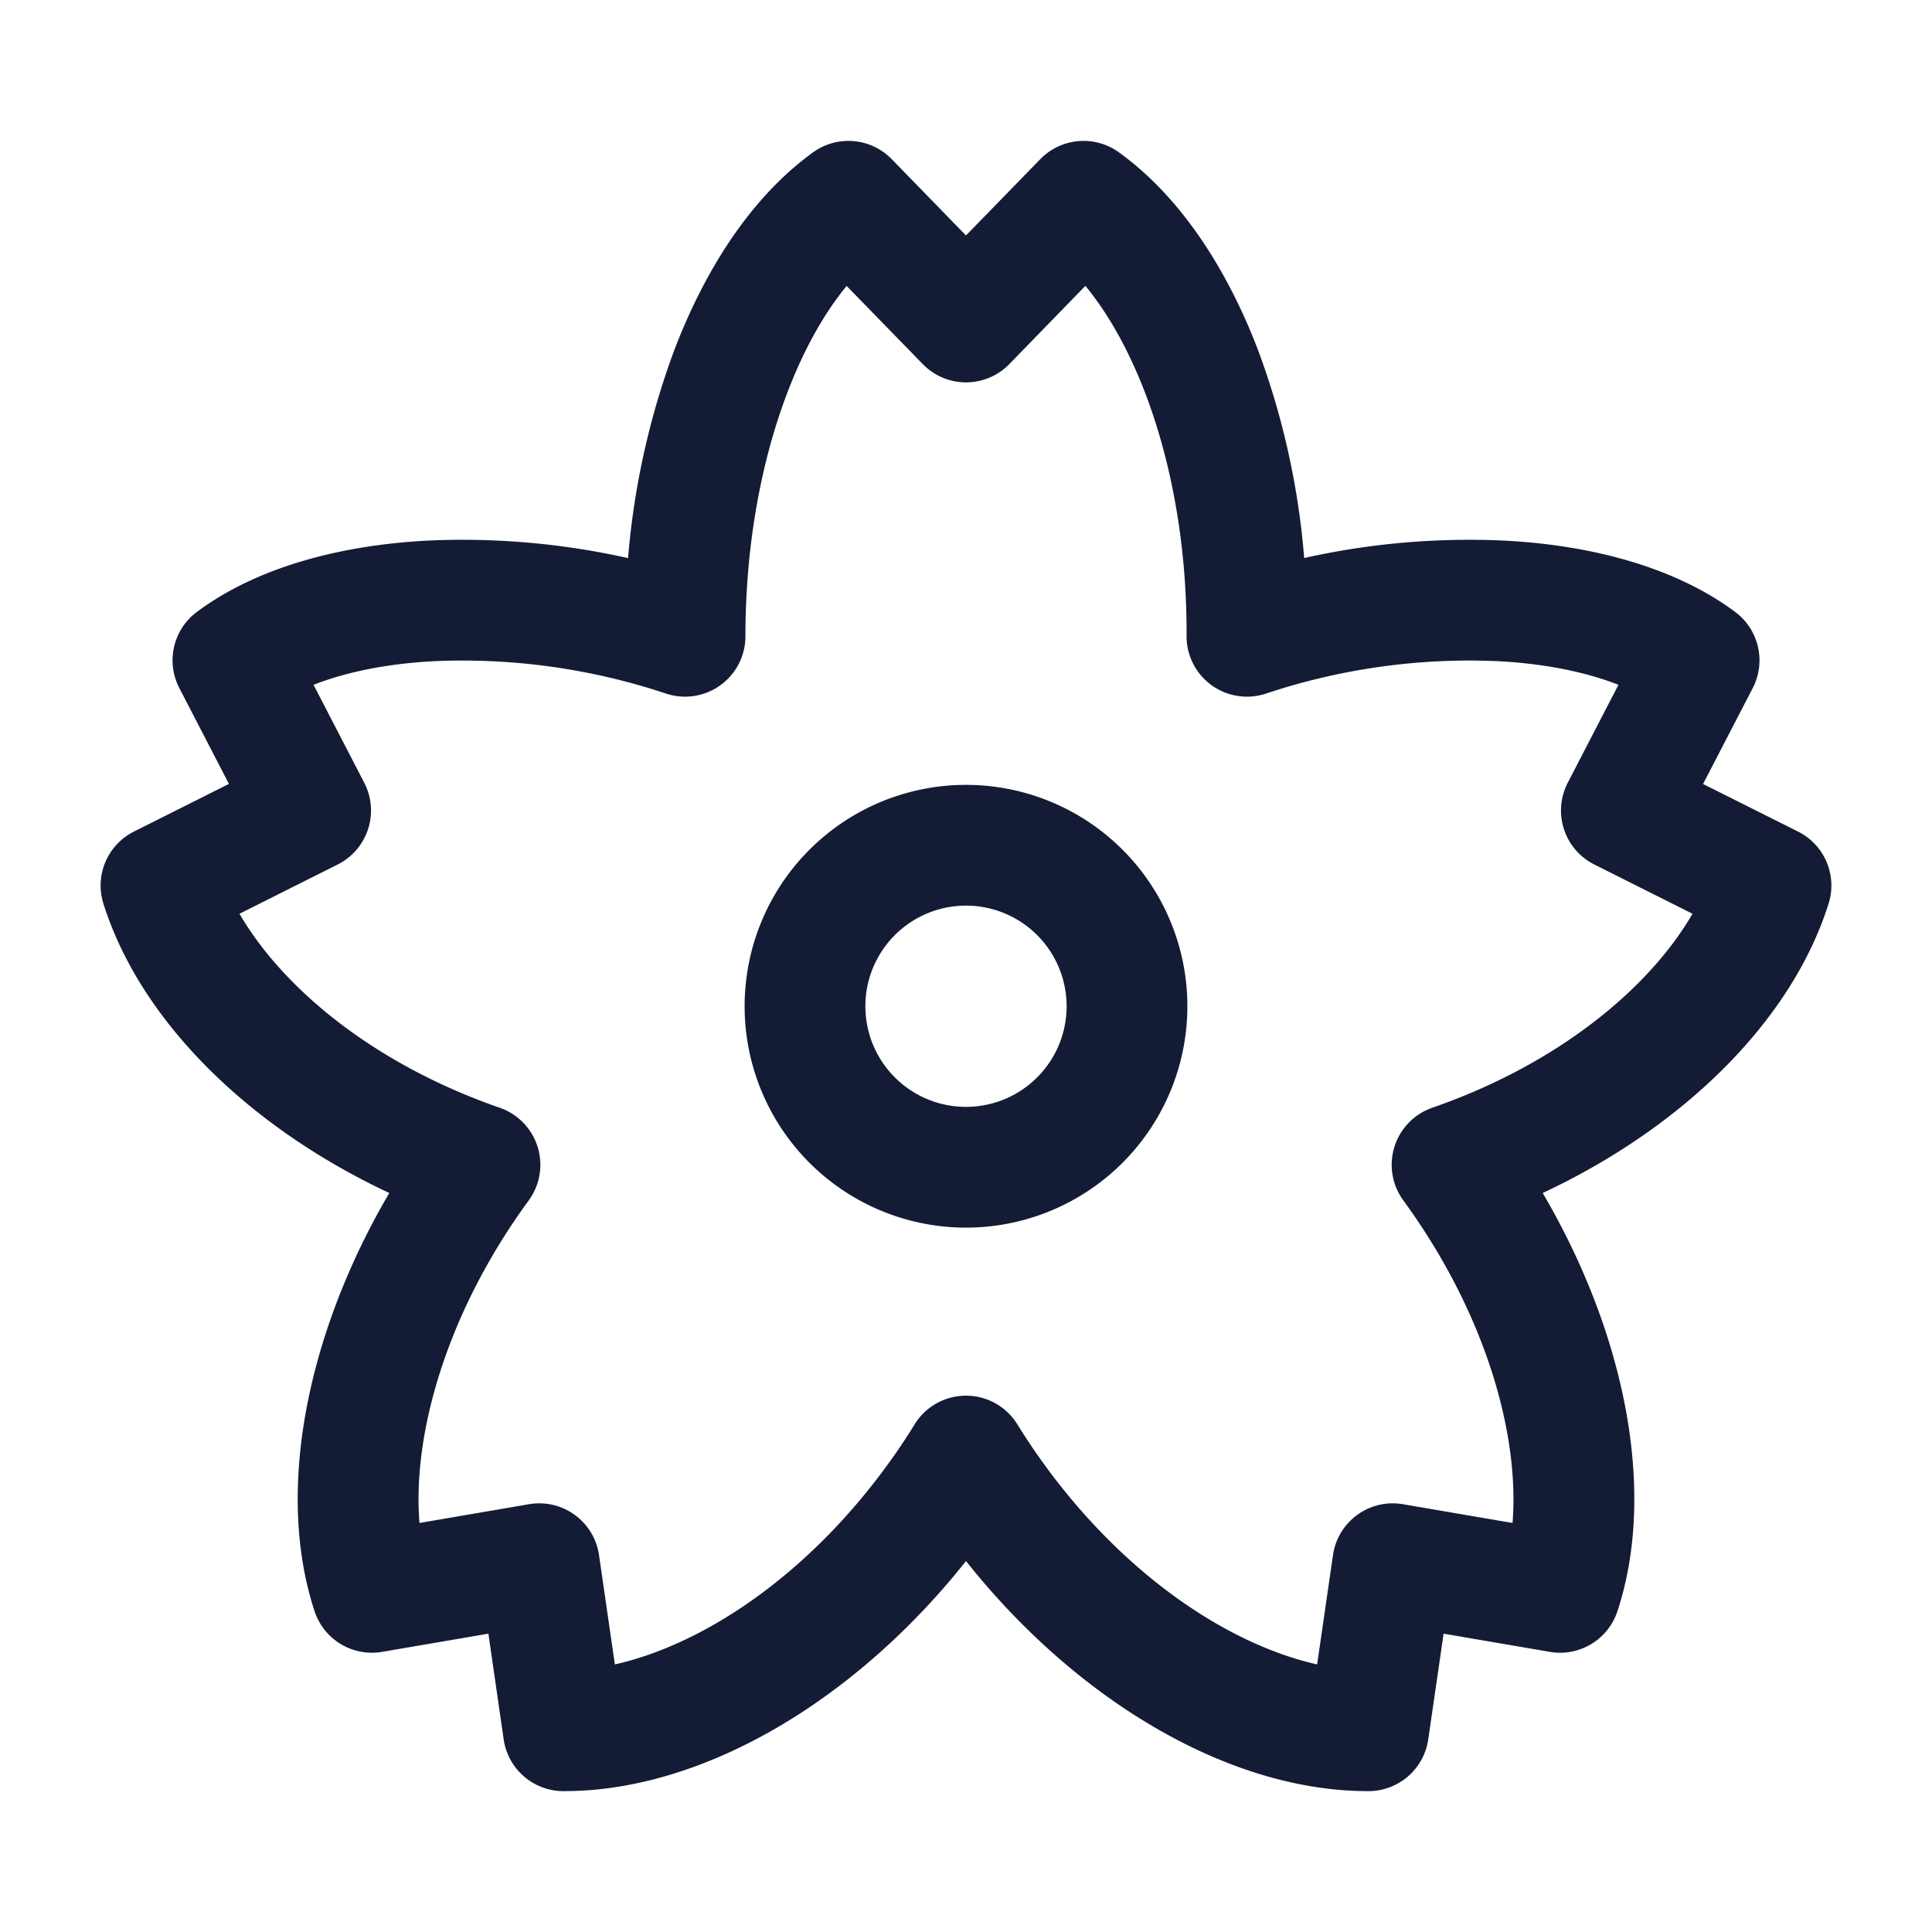 <svg xmlns="http://www.w3.org/2000/svg" width="24" height="24" fill="none"><path fill="#141B34" fill-rule="evenodd" d="M11.077 1.977a.75.75 0 0 0-.976-.085c-.762.55-1.34 1.445-1.729 2.469a9.7 9.7 0 0 0-.57 2.572 9.4 9.4 0 0 0-2.477-.218c-1.075.054-2.122.323-2.879.886a.75.75 0 0 0-.218.947l.616 1.19-1.18.592a.75.75 0 0 0-.379.897c.461 1.458 1.805 2.775 3.551 3.593-1.02 1.738-1.42 3.701-.928 5.196a.75.75 0 0 0 .839.504l1.32-.226.19 1.314a.75.75 0 0 0 .741.642c1.72.005 3.617-1.113 5.002-2.858 1.386 1.745 3.283 2.863 5.002 2.858a.75.75 0 0 0 .74-.642l.191-1.314 1.32.226a.75.75 0 0 0 .839-.504c.493-1.495.092-3.458-.928-5.196 1.746-.818 3.09-2.135 3.551-3.593a.75.75 0 0 0-.379-.897l-1.18-.591.617-1.191a.75.75 0 0 0-.219-.947c-.757-.563-1.804-.832-2.879-.886a9.4 9.4 0 0 0-2.474.217 9.6 9.6 0 0 0-.569-2.572c-.39-1.025-.972-1.919-1.733-2.468a.75.75 0 0 0-.976.085L12 2.925zM9.26 7.904c0-1.12.193-2.162.515-3.011.21-.557.467-1.006.742-1.341l.946.971a.75.75 0 0 0 1.075 0l.945-.972c.277.336.535.786.747 1.342.323.849.516 1.89.51 3.008a.75.75 0 0 0 .986.715 8 8 0 0 1 2.873-.403c.593.03 1.103.136 1.506.294l-.63 1.217a.75.75 0 0 0 .33 1.015l1.22.612c-.54.93-1.672 1.868-3.233 2.41a.75.75 0 0 0-.36 1.15c1.022 1.399 1.447 2.907 1.357 4.008l-1.36-.233a.75.75 0 0 0-.87.631l-.197 1.359c-1.079-.242-2.361-1.076-3.379-2.469a8 8 0 0 1-.344-.512.75.75 0 0 0-1.278 0q-.156.255-.344.512C10 19.6 8.717 20.434 7.638 20.676l-.197-1.359a.75.75 0 0 0-.87-.631l-1.36.233c-.09-1.101.335-2.61 1.357-4.007a.75.75 0 0 0-.36-1.151c-1.561-.542-2.692-1.48-3.233-2.41l1.22-.612a.75.75 0 0 0 .33-1.015l-.63-1.217c.403-.158.913-.264 1.507-.294a8 8 0 0 1 2.872.403.75.75 0 0 0 .986-.712m1.49 4.596a1.25 1.25 0 1 1 2.5 0 1.25 1.25 0 0 1-2.5 0M12 9.75a2.75 2.75 0 1 0 0 5.5 2.75 2.75 0 0 0 0-5.5" clip-rule="evenodd"/></svg>